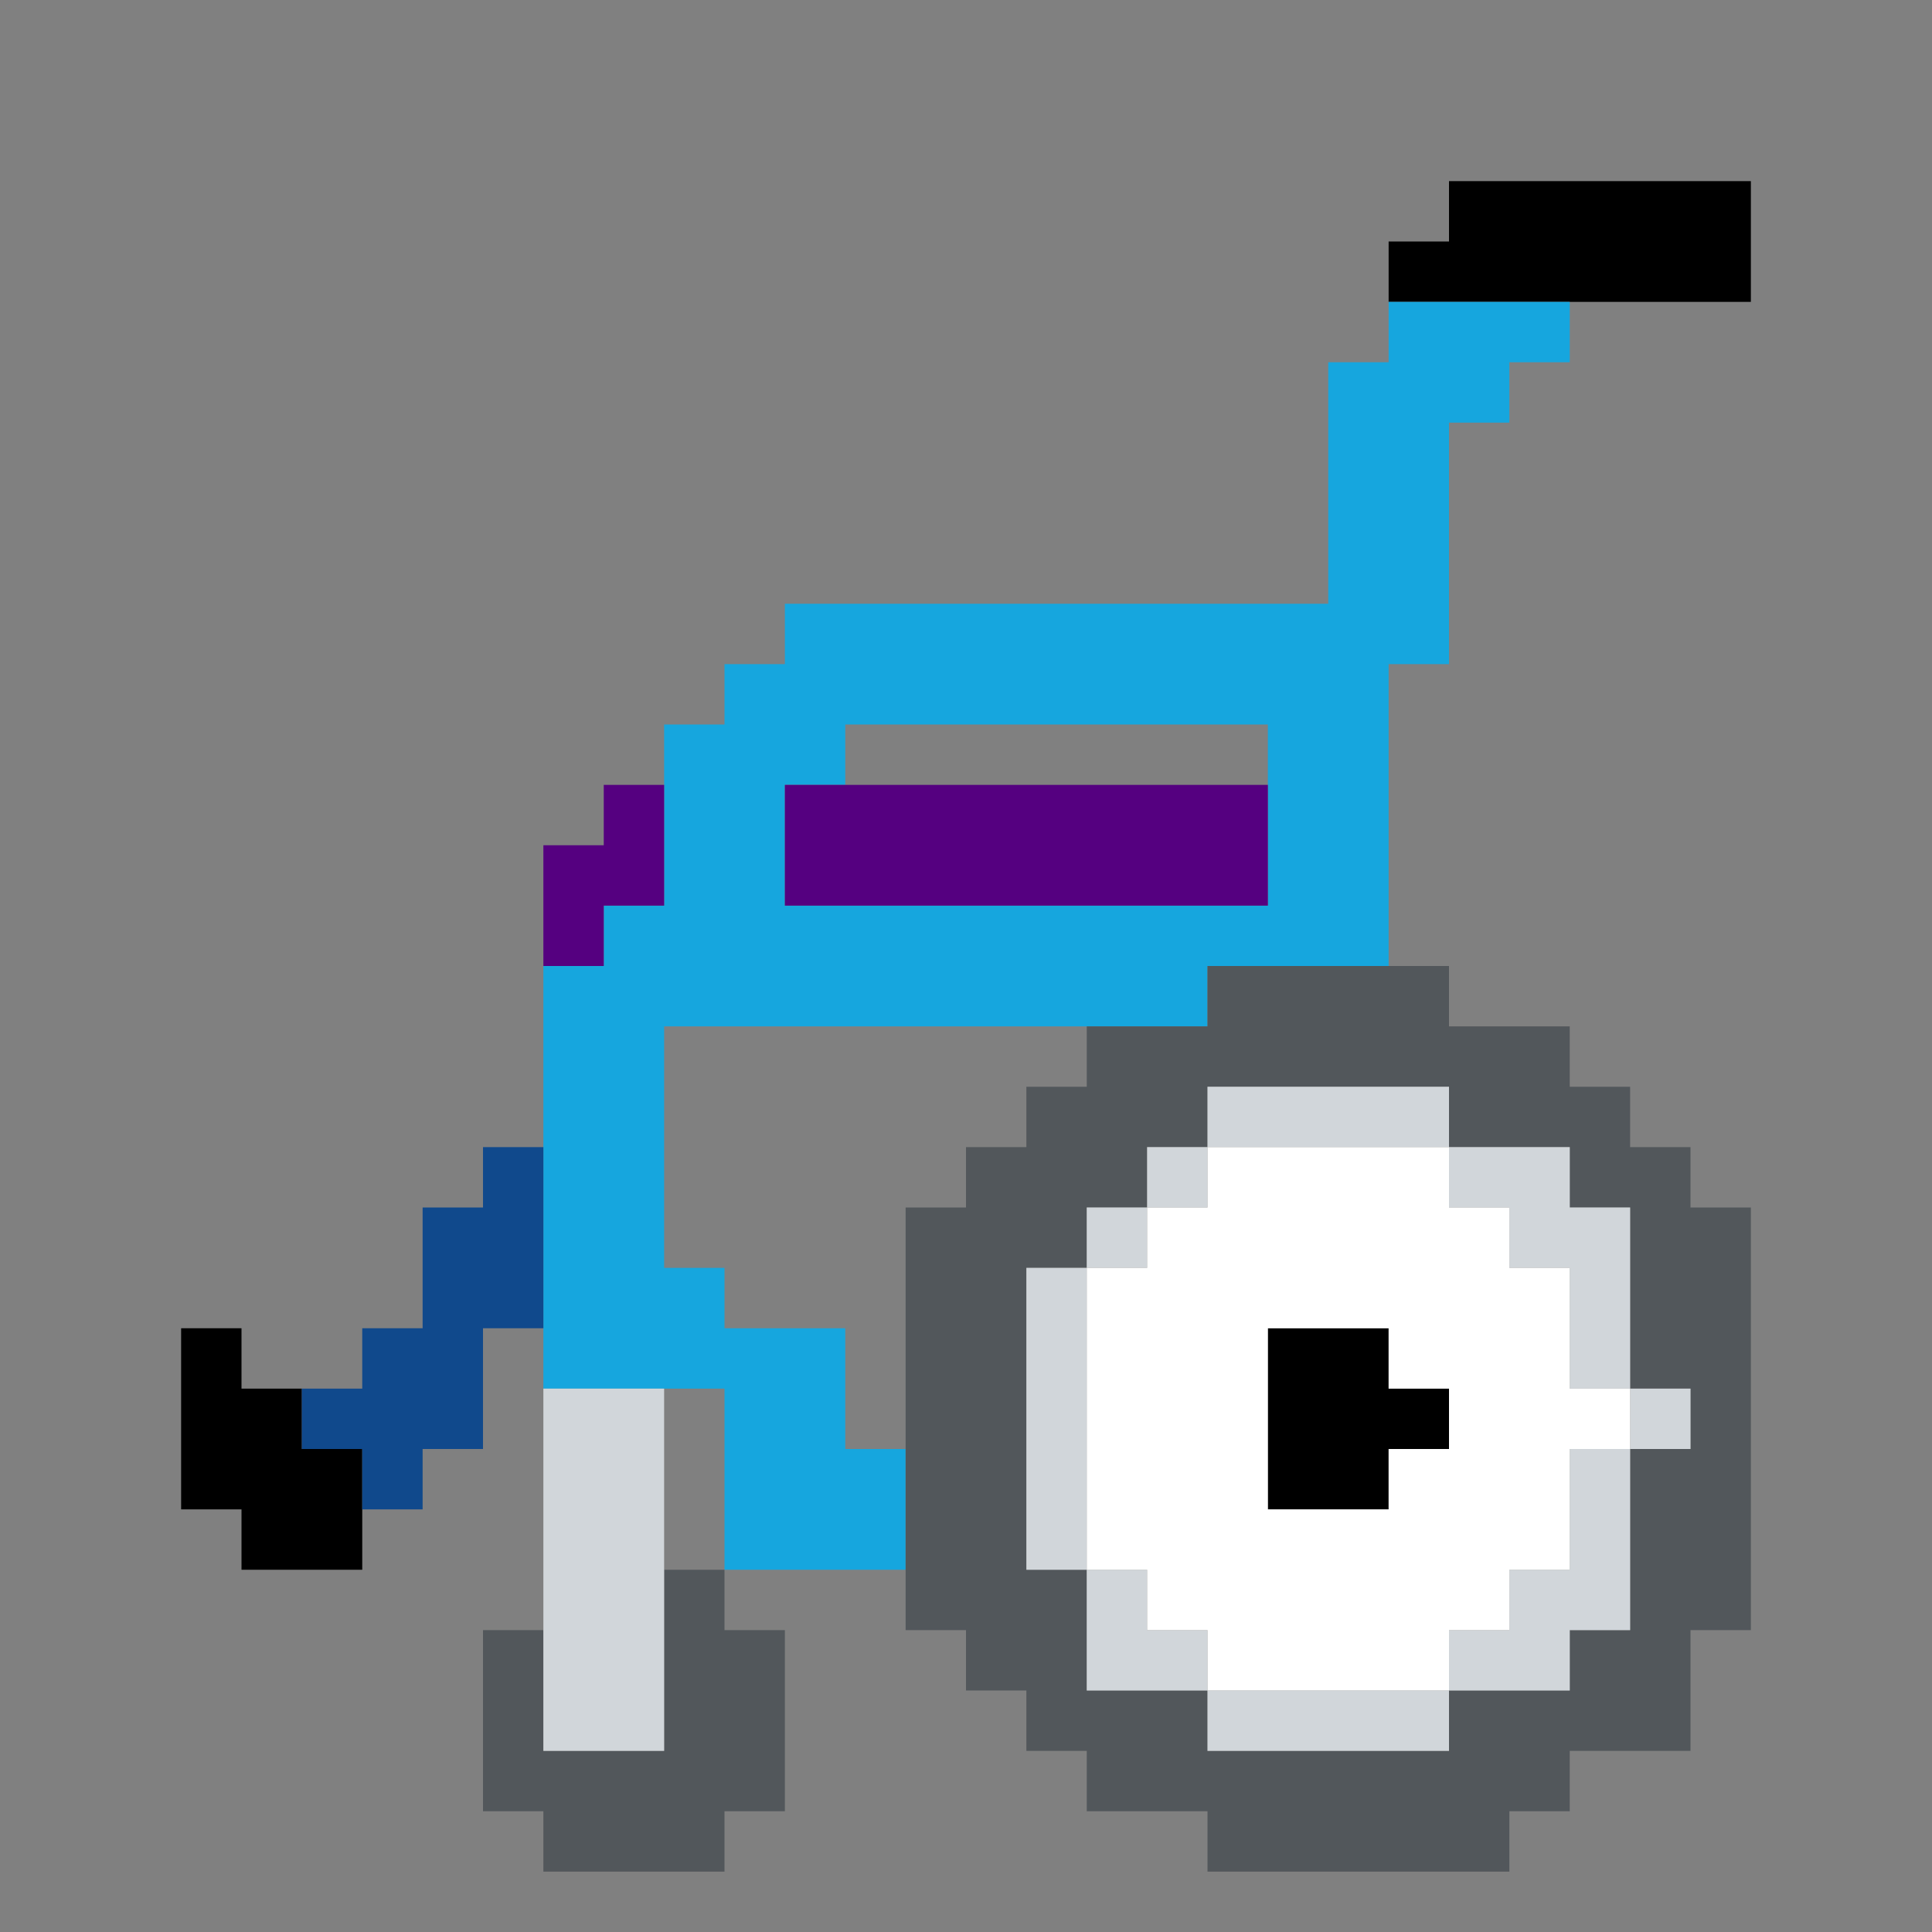 <?xml version="1.0" encoding="UTF-8" standalone="no"?>
<!DOCTYPE svg PUBLIC "-//W3C//DTD SVG 1.1//EN" "http://www.w3.org/Graphics/SVG/1.1/DTD/svg11.dtd">
<svg xmlns="http://www.w3.org/2000/svg" width="100%" height="100%" viewBox="0 0 64 64" version="1.1" xml:space="preserve" style="fill-rule:evenodd;clip-rule:evenodd;stroke-linejoin:round;stroke-miterlimit:2;" xmlns:rdf="http://www.w3.org/1999/02/22-rdf-syntax-ns" xmlns:cc="http://creativecommons.org/ns" xmlns:dc="http://purl.org/dc/elements/1.1/">
  <rect x="0" y="0" width="64" height="64" fill="#808080" stroke="none"/>
  <g id="Emoji">
    <g id="Transportation">
      <g id="Wheelchair">
        <path d="M58,10l-12,0l0,-2l2,0l0,-2l10,0l0,4Zm-50,40l-2,0l0,-6l2,0l0,2l2,0l0,2l2,0l0,4l-4,0l0,-2Zm38,-2l0,2l-4,0l0,-6l4,0l0,2l2,0l0,2l-2,0Z" />
        <path d="M24,46l-6,0l0,-14l2,0l0,-2l2,0l0,-6l2,0l0,-2l2,0l0,-2l18,0l0,-8l2,0l0,-2l6,0l0,2l-2,0l0,2l-2,0l0,8l-2,0l0,10l-6,0l0,2l-18,0l0,8l2,0l0,2l4,0l0,4l2,0l0,4l-6,0l0,-6Zm2,-20l0,4l16,0l0,-6l-14,0l0,2l-2,0Z" style="fill:#16a6de;" />
        <path d="M20,30l0,2l-2,0l0,-4l2,0l0,-2l2,0l0,4l-2,0Zm22,-4l0,4l-16,0l0,-4l16,0Z" style="fill:#550080;" />
        <path d="M32,54l-2,0l0,-14l2,0l0,-2l2,0l0,-2l2,0l0,-2l4,0l0,-2l8,0l0,2l4,0l0,2l2,0l0,2l2,0l0,2l2,0l0,14l-2,0l0,4l-4,0l0,2l-2,0l0,2l-10,0l0,-2l-4,0l0,-2l-2,0l0,-2l-2,0l0,-2Zm2,-12l0,10l2,0l0,4l4,0l0,2l8,0l0,-2l4,0l0,-2l2,0l0,-6l2,0l0,-2l-2,0l0,-6l-2,0l0,-2l-4,0l0,-2l-8,0l0,2l-2,0l0,2l-2,0l0,2l-2,0Zm-16,18l-2,0l0,-6l2,0l0,4l4,0l0,-6l2,0l0,2l2,0l0,6l-2,0l0,2l-6,0l0,-2Z" style="fill:#52575b;" />
        <path d="M36,52l-2,0l0,-10l2,0l0,10Zm0,-10l0,-2l2,0l0,2l-2,0Zm2,-2l0,-2l2,0l0,2l-2,0Zm2,-2l0,-2l8,0l0,2l-8,0Zm8,0l4,0l0,2l2,0l0,6l-2,0l0,-4l-2,0l0,-2l-2,0l0,-2Zm6,8l2,0l0,2l-2,0l0,-2Zm0,2l0,6l-2,0l0,2l-4,0l0,-2l2,0l0,-2l2,0l0,-4l2,0Zm-6,8l0,2l-8,0l0,-2l8,0Zm-8,0l-4,0l0,-4l2,0l0,2l2,0l0,2Zm-18,-10l0,12l-4,0l0,-12l4,0Z" style="fill:#d1d6da;" />
        <path d="M12,48l-2,0l0,-2l2,0l0,-2l2,0l0,-4l2,0l0,-2l2,0l0,6l-2,0l0,4l-2,0l0,2l-2,0l0,-2Z" style="fill:#10498c;" />
        <path d="M38,52l-2,0l0,-10l2,0l0,-2l2,0l0,-2l8,0l0,2l2,0l0,2l2,0l0,4l2,0l0,2l-2,0l0,4l-2,0l0,2l-2,0l0,2l-8,0l0,-2l-2,0l0,-2Zm8,-8l-4,0l0,6l4,0l0,-2l2,0l0,-2l-2,0l0,-2Z" style="fill:#fff;" />
      </g>
      <g id="Inline-Skates">
        <g>
          <g>
            <path d="M66,54l-2,0l0,-6l2,0l0,6Zm0,-6l0,-2l2,0l0,2l-2,0Zm2,-2l0,-2l6,0l0,2l-6,0Zm6,0l2,0l0,2l-2,0l0,-2Zm2,2l2,0l0,6l-2,0l0,-6Zm0,6l0,2l-2,0l0,-2l2,0Zm-2,2l0,2l-6,0l0,-2l6,0Zm-6,0l-2,0l0,-2l2,0l0,2Z" style="fill:#09aa24;" />
          </g>
        </g>
      </g>
    </g>
  </g>
</svg>